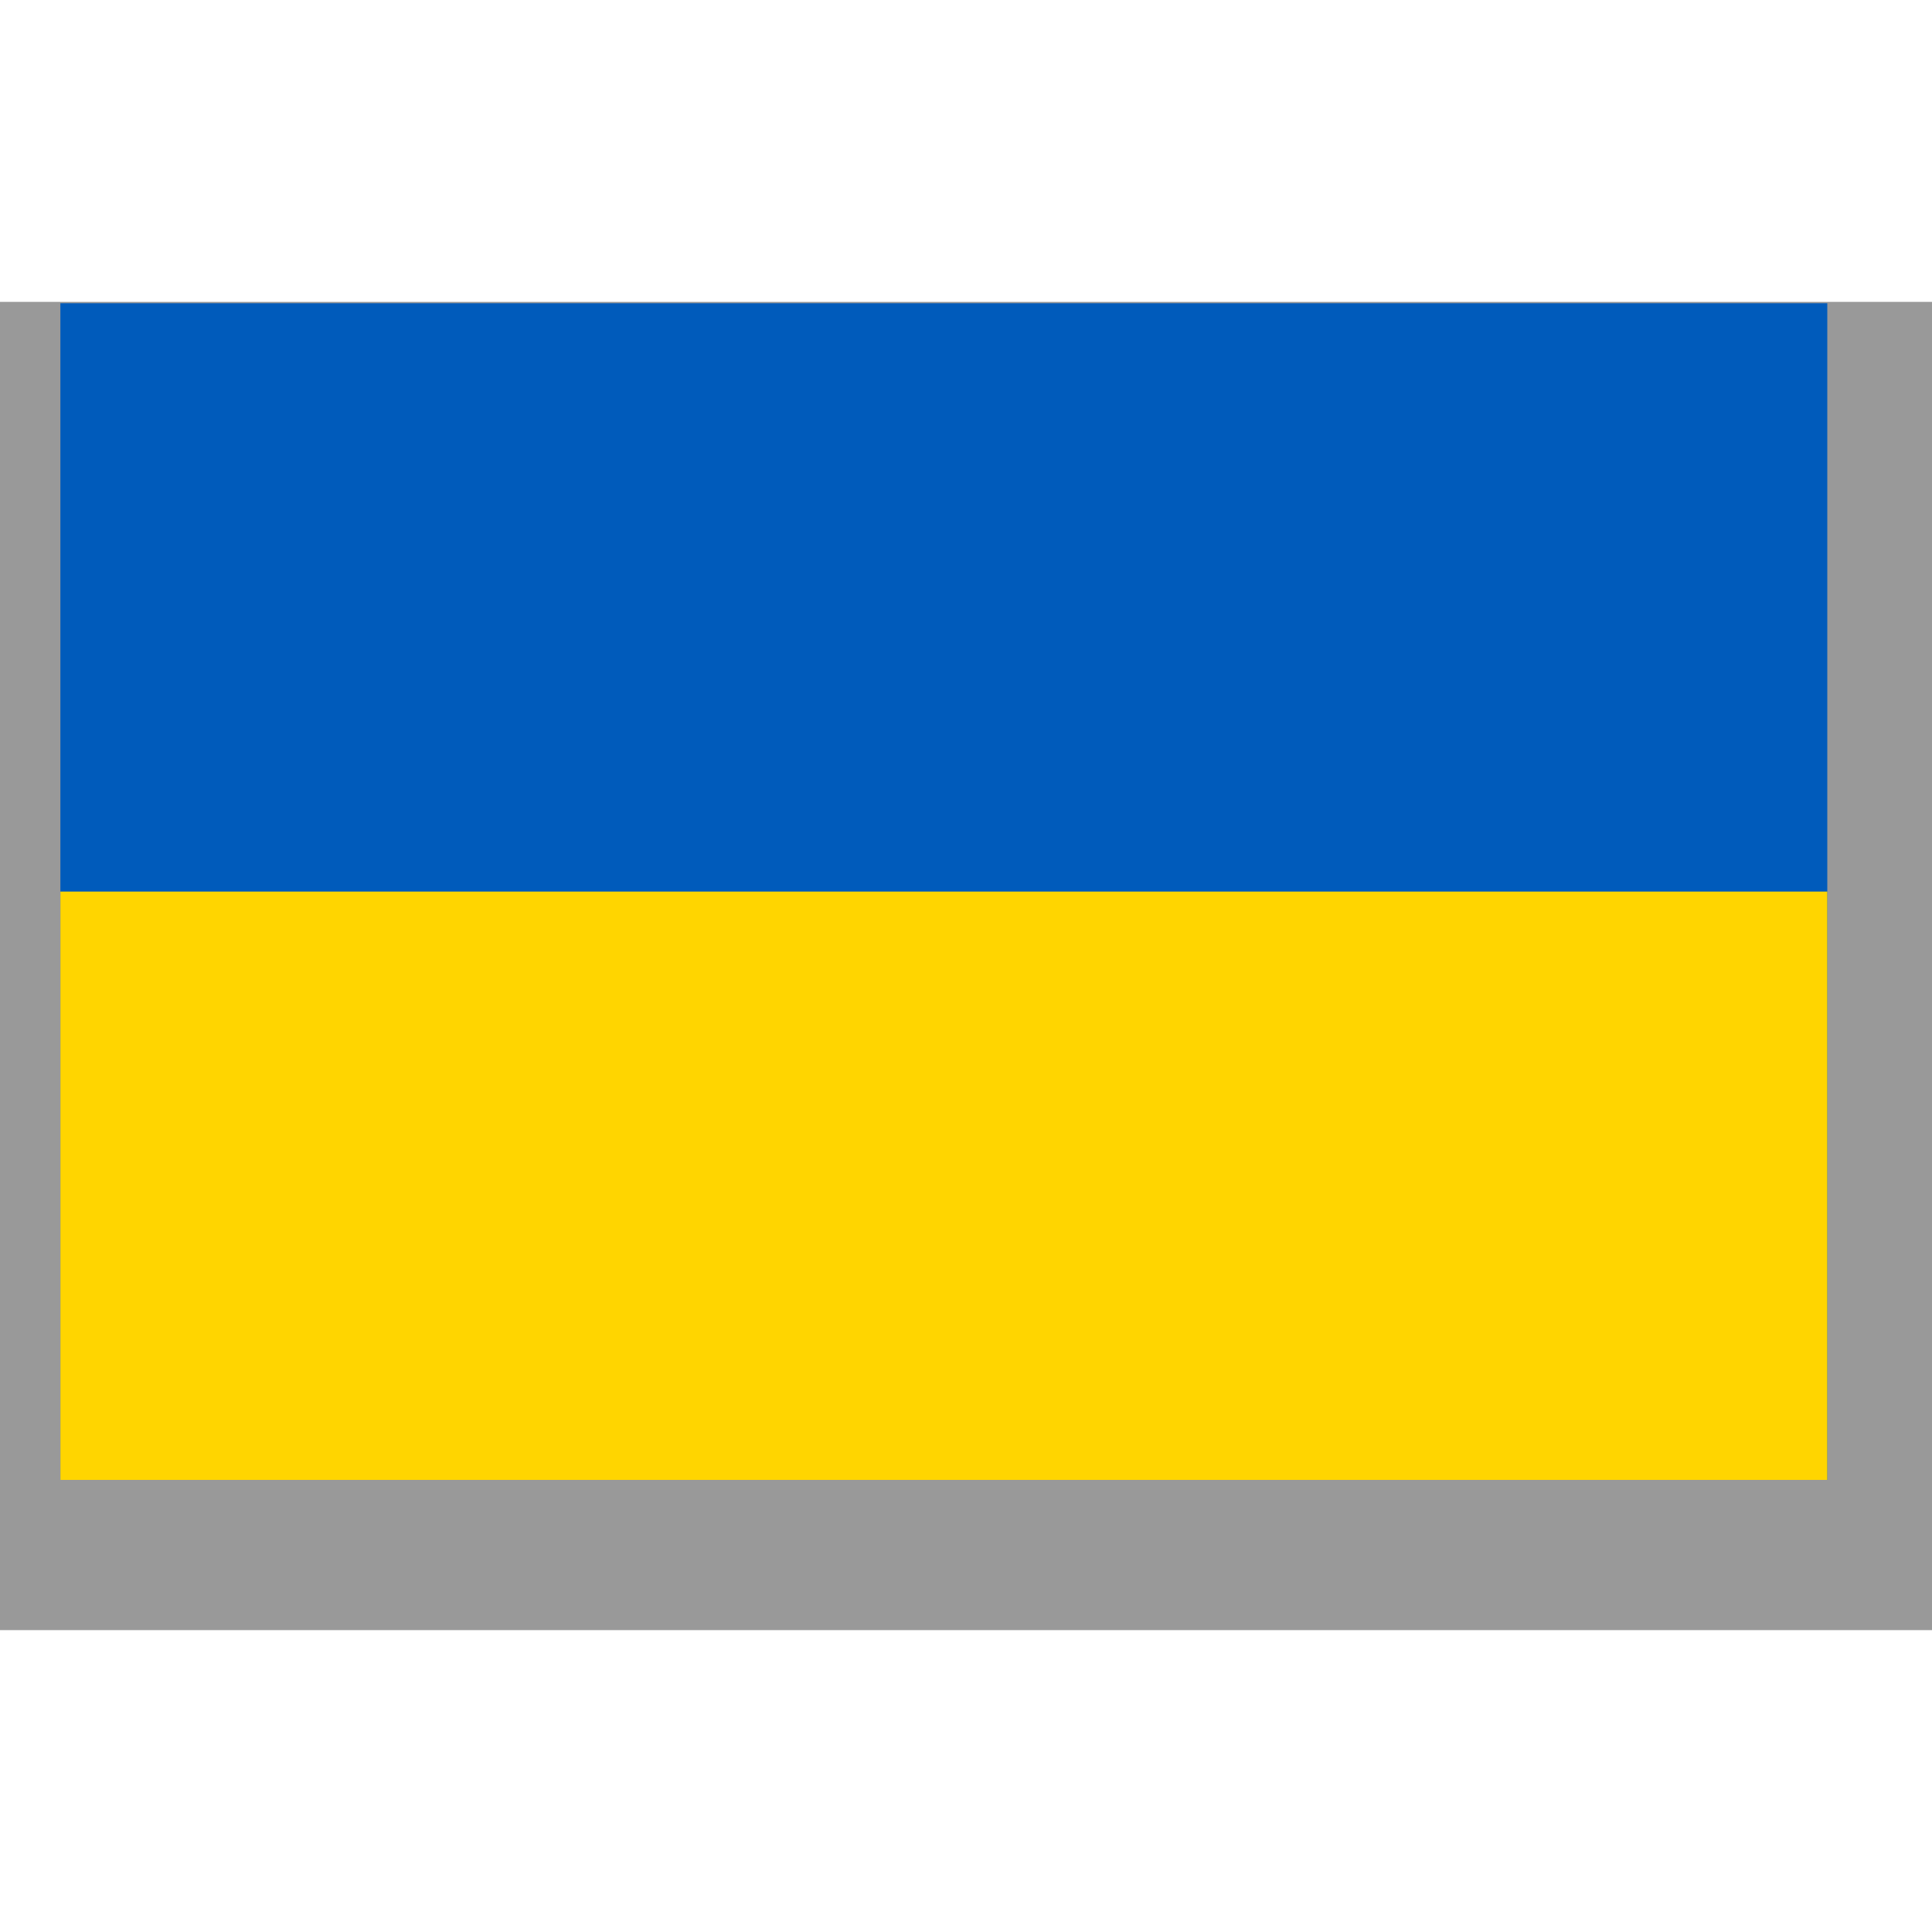 <?xml version="1.0" encoding="UTF-8" standalone="no"?>
<!-- Created with Inkscape (http://www.inkscape.org/) -->

<svg
   xmlns:dc="http://purl.org/dc/elements/1.1/"
   xmlns:cc="http://creativecommons.org/ns#"
   xmlns:rdf="http://www.w3.org/1999/02/22-rdf-syntax-ns#"
   xmlns:svg="http://www.w3.org/2000/svg"
   xmlns="http://www.w3.org/2000/svg"
   xmlns:xlink="http://www.w3.org/1999/xlink"
   xmlns:sodipodi="http://sodipodi.sourceforge.net/DTD/sodipodi-0.dtd"
   xmlns:inkscape="http://www.inkscape.org/namespaces/inkscape"
   width="16"
   height="16"
   viewBox="0 0 16 16"
   id="svg2"
   version="1.1"
   inkscape:version="0.91 r13725"
   sodipodi:docname="uk.svg">
  <defs
     id="defs4">
    <polygon
       transform="scale(0.062,0.062)"
       points="-0.162,0 0,-0.5 0.162,0 "
       id="pt"
       style="fill:#ffffff" />
    <g
       id="star">
      <use
         id="use4944"
         transform="matrix(-0.809,-0.588,0.588,-0.809,0,0)"
         xlink:href="#pt"
         x="0"
         y="0"
         width="100%"
         height="100%" />
      <use
         id="use4946"
         transform="matrix(0.309,-0.951,0.951,0.309,0,0)"
         xlink:href="#pt"
         x="0"
         y="0"
         width="100%"
         height="100%" />
      <use
         id="use4948"
         xlink:href="#pt"
         x="0"
         y="0"
         width="100%"
         height="100%" />
      <use
         id="use4950"
         transform="matrix(0.309,0.951,-0.951,0.309,0,0)"
         xlink:href="#pt"
         x="0"
         y="0"
         width="100%"
         height="100%" />
      <use
         id="use4952"
         transform="matrix(-0.809,0.588,-0.588,-0.809,0,0)"
         xlink:href="#pt"
         x="0"
         y="0"
         width="100%"
         height="100%" />
    </g>
    <g
       id="s5">
      <use
         id="use4955"
         x="-0.252"
         xlink:href="#star"
         y="0"
         width="100%"
         height="100%" />
      <use
         id="use4957"
         x="-0.126"
         xlink:href="#star"
         y="0"
         width="100%"
         height="100%" />
      <use
         id="use4959"
         xlink:href="#star"
         x="0"
         y="0"
         width="100%"
         height="100%" />
      <use
         id="use4961"
         x="0.126"
         xlink:href="#star"
         y="0"
         width="100%"
         height="100%" />
      <use
         id="use4963"
         x="0.252"
         xlink:href="#star"
         y="0"
         width="100%"
         height="100%" />
    </g>
    <g
       id="s6">
      <use
         id="use4966"
         x="-0.063"
         xlink:href="#s5"
         y="0"
         width="100%"
         height="100%" />
      <use
         id="use4968"
         x="0.315"
         xlink:href="#star"
         y="0"
         width="100%"
         height="100%" />
    </g>
    <g
       id="x4">
      <use
         id="use4971"
         xlink:href="#s6"
         x="0"
         y="0"
         width="100%"
         height="100%" />
      <use
         id="use4973"
         y="0.054"
         xlink:href="#s5"
         x="0"
         width="100%"
         height="100%" />
      <use
         id="use4975"
         y="0.108"
         xlink:href="#s6"
         x="0"
         width="100%"
         height="100%" />
      <use
         id="use4977"
         y="0.162"
         xlink:href="#s5"
         x="0"
         width="100%"
         height="100%" />
    </g>
    <g
       id="u">
      <use
         id="use4980"
         y="-0.216"
         xlink:href="#x4"
         x="0"
         width="100%"
         height="100%" />
      <use
         id="use4982"
         xlink:href="#x4"
         x="0"
         y="0"
         width="100%"
         height="100%" />
      <use
         id="use4984"
         y="0.216"
         xlink:href="#s6"
         x="0"
         width="100%"
         height="100%" />
    </g>
    <rect
       height="50"
       width="1300"
       id="stripe"
       x="0"
       y="0"
       style="fill:#b22234" />
    <polygon
       style="fill:#ffffff"
       id="pt-3"
       points="0,-0.5 0.162,0 -0.162,0 "
       transform="scale(0.062,0.062)" />
    <g
       id="star-3">
      <use
         height="100%"
         width="100%"
         y="0"
         x="0"
         xlink:href="#pt-3"
         transform="matrix(-0.809,-0.588,0.588,-0.809,0,0)"
         id="use4944-5" />
      <use
         height="100%"
         width="100%"
         y="0"
         x="0"
         xlink:href="#pt-3"
         transform="matrix(0.309,-0.951,0.951,0.309,0,0)"
         id="use4946-8" />
      <use
         height="100%"
         width="100%"
         y="0"
         x="0"
         xlink:href="#pt-3"
         id="use4948-1" />
      <use
         height="100%"
         width="100%"
         y="0"
         x="0"
         xlink:href="#pt-3"
         transform="matrix(0.309,0.951,-0.951,0.309,0,0)"
         id="use4950-2" />
      <use
         height="100%"
         width="100%"
         y="0"
         x="0"
         xlink:href="#pt-3"
         transform="matrix(-0.809,0.588,-0.588,-0.809,0,0)"
         id="use4952-8" />
    </g>
    <g
       id="s5-2">
      <use
         height="100%"
         width="100%"
         y="0"
         xlink:href="#star-3"
         x="-0.252"
         id="use4955-2" />
      <use
         height="100%"
         width="100%"
         y="0"
         xlink:href="#star-3"
         x="-0.126"
         id="use4957-9" />
      <use
         height="100%"
         width="100%"
         y="0"
         x="0"
         xlink:href="#star-3"
         id="use4959-9" />
      <use
         height="100%"
         width="100%"
         y="0"
         xlink:href="#star-3"
         x="0.126"
         id="use4961-4" />
      <use
         height="100%"
         width="100%"
         y="0"
         xlink:href="#star-3"
         x="0.252"
         id="use4963-9" />
    </g>
    <g
       id="s6-6">
      <use
         height="100%"
         width="100%"
         y="0"
         xlink:href="#s5-2"
         x="-0.063"
         id="use4966-4" />
      <use
         height="100%"
         width="100%"
         y="0"
         xlink:href="#star-3"
         x="0.315"
         id="use4968-1" />
    </g>
    <g
       id="x4-8">
      <use
         height="100%"
         width="100%"
         y="0"
         x="0"
         xlink:href="#s6-6"
         id="use4971-9" />
      <use
         height="100%"
         width="100%"
         x="0"
         xlink:href="#s5-2"
         y="0.054"
         id="use4973-6" />
      <use
         height="100%"
         width="100%"
         x="0"
         xlink:href="#s6-6"
         y="0.108"
         id="use4975-6" />
      <use
         height="100%"
         width="100%"
         x="0"
         xlink:href="#s5-2"
         y="0.162"
         id="use4977-7" />
    </g>
    <g
       id="u-7">
      <use
         height="100%"
         width="100%"
         x="0"
         xlink:href="#x4-8"
         y="-0.216"
         id="use4980-5" />
      <use
         height="100%"
         width="100%"
         y="0"
         x="0"
         xlink:href="#x4-8"
         id="use4982-5" />
      <use
         height="100%"
         width="100%"
         x="0"
         xlink:href="#s6-6"
         y="0.216"
         id="use4984-4" />
    </g>
    <rect
       style="fill:#b22234"
       y="0"
       x="0"
       id="stripe-0"
       width="1300"
       height="50" />
    <polygon
       style="fill:#ffffff"
       id="pt-8"
       points="0.162,0 -0.162,0 0,-0.5 "
       transform="scale(0.062,0.062)" />
    <g
       id="star-1">
      <use
         height="100%"
         width="100%"
         y="0"
         x="0"
         xlink:href="#pt-8"
         transform="matrix(-0.809,-0.588,0.588,-0.809,0,0)"
         id="use4944-1" />
      <use
         height="100%"
         width="100%"
         y="0"
         x="0"
         xlink:href="#pt-8"
         transform="matrix(0.309,-0.951,0.951,0.309,0,0)"
         id="use4946-3" />
      <use
         height="100%"
         width="100%"
         y="0"
         x="0"
         xlink:href="#pt-8"
         id="use4948-4" />
      <use
         height="100%"
         width="100%"
         y="0"
         x="0"
         xlink:href="#pt-8"
         transform="matrix(0.309,0.951,-0.951,0.309,0,0)"
         id="use4950-3" />
      <use
         height="100%"
         width="100%"
         y="0"
         x="0"
         xlink:href="#pt-8"
         transform="matrix(-0.809,0.588,-0.588,-0.809,0,0)"
         id="use4952-1" />
    </g>
    <g
       id="s5-1">
      <use
         height="100%"
         width="100%"
         y="0"
         xlink:href="#star-1"
         x="-0.252"
         id="use4955-7" />
      <use
         height="100%"
         width="100%"
         y="0"
         xlink:href="#star-1"
         x="-0.126"
         id="use4957-5" />
      <use
         height="100%"
         width="100%"
         y="0"
         x="0"
         xlink:href="#star-1"
         id="use4959-6" />
      <use
         height="100%"
         width="100%"
         y="0"
         xlink:href="#star-1"
         x="0.126"
         id="use4961-2" />
      <use
         height="100%"
         width="100%"
         y="0"
         xlink:href="#star-1"
         x="0.252"
         id="use4963-4" />
    </g>
    <g
       id="s6-3">
      <use
         height="100%"
         width="100%"
         y="0"
         xlink:href="#s5-1"
         x="-0.063"
         id="use4966-2" />
      <use
         height="100%"
         width="100%"
         y="0"
         xlink:href="#star-1"
         x="0.315"
         id="use4968-19" />
    </g>
    <g
       id="x4-2">
      <use
         height="100%"
         width="100%"
         y="0"
         x="0"
         xlink:href="#s6-3"
         id="use4971-5" />
      <use
         height="100%"
         width="100%"
         x="0"
         xlink:href="#s5-1"
         y="0.054"
         id="use4973-2" />
      <use
         height="100%"
         width="100%"
         x="0"
         xlink:href="#s6-3"
         y="0.108"
         id="use4975-0" />
      <use
         height="100%"
         width="100%"
         x="0"
         xlink:href="#s5-1"
         y="0.162"
         id="use4977-77" />
    </g>
    <g
       id="u-6">
      <use
         height="100%"
         width="100%"
         x="0"
         xlink:href="#x4-2"
         y="-0.216"
         id="use4980-3" />
      <use
         height="100%"
         width="100%"
         y="0"
         x="0"
         xlink:href="#x4-2"
         id="use4982-7" />
      <use
         height="100%"
         width="100%"
         x="0"
         xlink:href="#s6-3"
         y="0.216"
         id="use4984-5" />
    </g>
    <rect
       style="fill:#b22234"
       y="0"
       x="0"
       id="stripe-6"
       width="1300"
       height="50" />
    <linearGradient
       inkscape:collect="always"
       id="linearGradient3824">
      <stop
         style="stop-color:#ffffff;stop-opacity:1;"
         offset="0"
         id="stop3826" />
      <stop
         style="stop-color:#ffffff;stop-opacity:0;"
         offset="1"
         id="stop3828" />
    </linearGradient>
    <radialGradient
       inkscape:collect="always"
       xlink:href="#linearGradient3824"
       id="radialGradient3830"
       cx="588.349"
       cy="90.41"
       fx="588.349"
       fy="90.41"
       r="604.216"
       gradientTransform="matrix(1,0.008,-0.006,0.826,0.875,181.602)"
       gradientUnits="userSpaceOnUse" />
    <polygon
       style="fill:#ffffff"
       id="pt-2"
       points="0,-0.5 0.162,0 -0.162,0 "
       transform="scale(0.062,0.062)" />
    <g
       id="star-39">
      <use
         height="100%"
         width="100%"
         y="0"
         x="0"
         xlink:href="#pt-2"
         transform="matrix(-0.809,-0.588,0.588,-0.809,0,0)"
         id="use4944-7" />
      <use
         height="100%"
         width="100%"
         y="0"
         x="0"
         xlink:href="#pt-2"
         transform="matrix(0.309,-0.951,0.951,0.309,0,0)"
         id="use4946-6" />
      <use
         height="100%"
         width="100%"
         y="0"
         x="0"
         xlink:href="#pt-2"
         id="use4948-13" />
      <use
         height="100%"
         width="100%"
         y="0"
         x="0"
         xlink:href="#pt-2"
         transform="matrix(0.309,0.951,-0.951,0.309,0,0)"
         id="use4950-4" />
      <use
         height="100%"
         width="100%"
         y="0"
         x="0"
         xlink:href="#pt-2"
         transform="matrix(-0.809,0.588,-0.588,-0.809,0,0)"
         id="use4952-4" />
    </g>
    <g
       id="s5-7">
      <use
         height="100%"
         width="100%"
         y="0"
         xlink:href="#star-39"
         x="-0.252"
         id="use4955-5" />
      <use
         height="100%"
         width="100%"
         y="0"
         xlink:href="#star-39"
         x="-0.126"
         id="use4957-3" />
      <use
         height="100%"
         width="100%"
         y="0"
         x="0"
         xlink:href="#star-39"
         id="use4959-5" />
      <use
         height="100%"
         width="100%"
         y="0"
         xlink:href="#star-39"
         x="0.126"
         id="use4961-6" />
      <use
         height="100%"
         width="100%"
         y="0"
         xlink:href="#star-39"
         x="0.252"
         id="use4963-0" />
    </g>
    <g
       id="s6-8">
      <use
         height="100%"
         width="100%"
         y="0"
         xlink:href="#s5-7"
         x="-0.063"
         id="use4966-42" />
      <use
         height="100%"
         width="100%"
         y="0"
         xlink:href="#star-39"
         x="0.315"
         id="use4968-3" />
    </g>
    <g
       id="x4-6">
      <use
         height="100%"
         width="100%"
         y="0"
         x="0"
         xlink:href="#s6-8"
         id="use4971-8" />
      <use
         height="100%"
         width="100%"
         x="0"
         xlink:href="#s5-7"
         y="0.054"
         id="use4973-8" />
      <use
         height="100%"
         width="100%"
         x="0"
         xlink:href="#s6-8"
         y="0.108"
         id="use4975-3" />
      <use
         height="100%"
         width="100%"
         x="0"
         xlink:href="#s5-7"
         y="0.162"
         id="use4977-5" />
    </g>
    <g
       id="u-8">
      <use
         height="100%"
         width="100%"
         x="0"
         xlink:href="#x4-6"
         y="-0.216"
         id="use4980-4" />
      <use
         height="100%"
         width="100%"
         y="0"
         x="0"
         xlink:href="#x4-6"
         id="use4982-9" />
      <use
         height="100%"
         width="100%"
         x="0"
         xlink:href="#s6-8"
         y="0.216"
         id="use4984-3" />
    </g>
    <rect
       style="fill:#b22234"
       y="0"
       x="0"
       id="stripe-3"
       width="1300"
       height="50" />
    <polygon
       style="fill:#ffffff"
       id="pt-0"
       points="0.162,0 -0.162,0 0,-0.5 "
       transform="scale(0.062,0.062)" />
    <g
       id="star-7">
      <use
         height="100%"
         width="100%"
         y="0"
         x="0"
         xlink:href="#pt-0"
         transform="matrix(-0.809,-0.588,0.588,-0.809,0,0)"
         id="use4944-0" />
      <use
         height="100%"
         width="100%"
         y="0"
         x="0"
         xlink:href="#pt-0"
         transform="matrix(0.309,-0.951,0.951,0.309,0,0)"
         id="use4946-69" />
      <use
         height="100%"
         width="100%"
         y="0"
         x="0"
         xlink:href="#pt-0"
         id="use4948-3" />
      <use
         height="100%"
         width="100%"
         y="0"
         x="0"
         xlink:href="#pt-0"
         transform="matrix(0.309,0.951,-0.951,0.309,0,0)"
         id="use4950-39" />
      <use
         height="100%"
         width="100%"
         y="0"
         x="0"
         xlink:href="#pt-0"
         transform="matrix(-0.809,0.588,-0.588,-0.809,0,0)"
         id="use4952-2" />
    </g>
    <g
       id="s5-29">
      <use
         height="100%"
         width="100%"
         y="0"
         xlink:href="#star-7"
         x="-0.252"
         id="use4955-8" />
      <use
         height="100%"
         width="100%"
         y="0"
         xlink:href="#star-7"
         x="-0.126"
         id="use4957-7" />
      <use
         height="100%"
         width="100%"
         y="0"
         x="0"
         xlink:href="#star-7"
         id="use4959-8" />
      <use
         height="100%"
         width="100%"
         y="0"
         xlink:href="#star-7"
         x="0.126"
         id="use4961-9" />
      <use
         height="100%"
         width="100%"
         y="0"
         xlink:href="#star-7"
         x="0.252"
         id="use4963-04" />
    </g>
    <g
       id="s6-5">
      <use
         height="100%"
         width="100%"
         y="0"
         xlink:href="#s5-29"
         x="-0.063"
         id="use4966-7" />
      <use
         height="100%"
         width="100%"
         y="0"
         xlink:href="#star-7"
         x="0.315"
         id="use4968-0" />
    </g>
    <g
       id="x4-89">
      <use
         height="100%"
         width="100%"
         y="0"
         x="0"
         xlink:href="#s6-5"
         id="use4971-7" />
      <use
         height="100%"
         width="100%"
         x="0"
         xlink:href="#s5-29"
         y="0.054"
         id="use4973-1" />
      <use
         height="100%"
         width="100%"
         x="0"
         xlink:href="#s6-5"
         y="0.108"
         id="use4975-8" />
      <use
         height="100%"
         width="100%"
         x="0"
         xlink:href="#s5-29"
         y="0.162"
         id="use4977-9" />
    </g>
    <g
       id="u-81">
      <use
         height="100%"
         width="100%"
         x="0"
         xlink:href="#x4-89"
         y="-0.216"
         id="use4980-7" />
      <use
         height="100%"
         width="100%"
         y="0"
         x="0"
         xlink:href="#x4-89"
         id="use4982-8" />
      <use
         height="100%"
         width="100%"
         x="0"
         xlink:href="#s6-5"
         y="0.216"
         id="use4984-2" />
    </g>
    <rect
       style="fill:#b22234"
       y="0"
       x="0"
       id="stripe-2"
       width="1300"
       height="50" />
    <polygon
       style="fill:#ffffff"
       id="pt-08"
       points="0.162,0 -0.162,0 0,-0.5 "
       transform="scale(0.062,0.062)" />
    <g
       id="star-76">
      <use
         height="100%"
         width="100%"
         y="0"
         x="0"
         xlink:href="#pt-08"
         transform="matrix(-0.809,-0.588,0.588,-0.809,0,0)"
         id="use4944-02" />
      <use
         height="100%"
         width="100%"
         y="0"
         x="0"
         xlink:href="#pt-08"
         transform="matrix(0.309,-0.951,0.951,0.309,0,0)"
         id="use4946-0" />
      <use
         height="100%"
         width="100%"
         y="0"
         x="0"
         xlink:href="#pt-08"
         id="use4948-7" />
      <use
         height="100%"
         width="100%"
         y="0"
         x="0"
         xlink:href="#pt-08"
         transform="matrix(0.309,0.951,-0.951,0.309,0,0)"
         id="use4950-1" />
      <use
         height="100%"
         width="100%"
         y="0"
         x="0"
         xlink:href="#pt-08"
         transform="matrix(-0.809,0.588,-0.588,-0.809,0,0)"
         id="use4952-47" />
    </g>
    <g
       id="s5-4">
      <use
         height="100%"
         width="100%"
         y="0"
         xlink:href="#star-76"
         x="-0.252"
         id="use4955-9" />
      <use
         height="100%"
         width="100%"
         y="0"
         xlink:href="#star-76"
         x="-0.126"
         id="use4957-6" />
      <use
         height="100%"
         width="100%"
         y="0"
         x="0"
         xlink:href="#star-76"
         id="use4959-4" />
      <use
         height="100%"
         width="100%"
         y="0"
         xlink:href="#star-76"
         x="0.126"
         id="use4961-69" />
      <use
         height="100%"
         width="100%"
         y="0"
         xlink:href="#star-76"
         x="0.252"
         id="use4963-45" />
    </g>
    <g
       id="s6-1">
      <use
         height="100%"
         width="100%"
         y="0"
         xlink:href="#s5-4"
         x="-0.063"
         id="use4966-44" />
      <use
         height="100%"
         width="100%"
         y="0"
         xlink:href="#star-76"
         x="0.315"
         id="use4968-6" />
    </g>
    <g
       id="x4-0">
      <use
         height="100%"
         width="100%"
         y="0"
         x="0"
         xlink:href="#s6-1"
         id="use4971-95" />
      <use
         height="100%"
         width="100%"
         x="0"
         xlink:href="#s5-4"
         y="0.054"
         id="use4973-17" />
      <use
         height="100%"
         width="100%"
         x="0"
         xlink:href="#s6-1"
         y="0.108"
         id="use4975-68" />
      <use
         height="100%"
         width="100%"
         x="0"
         xlink:href="#s5-4"
         y="0.162"
         id="use4977-0" />
    </g>
    <g
       id="u-0">
      <use
         height="100%"
         width="100%"
         x="0"
         xlink:href="#x4-0"
         y="-0.216"
         id="use4980-0" />
      <use
         height="100%"
         width="100%"
         y="0"
         x="0"
         xlink:href="#x4-0"
         id="use4982-2" />
      <use
         height="100%"
         width="100%"
         x="0"
         xlink:href="#s6-1"
         y="0.216"
         id="use4984-33" />
    </g>
    <rect
       style="fill:#b22234"
       y="0"
       x="0"
       id="stripe-64"
       width="1300"
       height="50" />
    <polygon
       style="fill:#ffffff"
       id="pt-6"
       points="0.162,0 -0.162,0 0,-0.5 "
       transform="scale(0.062,0.062)" />
    <g
       id="star-71">
      <use
         height="100%"
         width="100%"
         y="0"
         x="0"
         xlink:href="#pt-6"
         transform="matrix(-0.809,-0.588,0.588,-0.809,0,0)"
         id="use4944-6" />
      <use
         height="100%"
         width="100%"
         y="0"
         x="0"
         xlink:href="#pt-6"
         transform="matrix(0.309,-0.951,0.951,0.309,0,0)"
         id="use4946-04" />
      <use
         height="100%"
         width="100%"
         y="0"
         x="0"
         xlink:href="#pt-6"
         id="use4948-9" />
      <use
         height="100%"
         width="100%"
         y="0"
         x="0"
         xlink:href="#pt-6"
         transform="matrix(0.309,0.951,-0.951,0.309,0,0)"
         id="use4950-29" />
      <use
         height="100%"
         width="100%"
         y="0"
         x="0"
         xlink:href="#pt-6"
         transform="matrix(-0.809,0.588,-0.588,-0.809,0,0)"
         id="use4952-5" />
    </g>
    <g
       id="s5-5">
      <use
         height="100%"
         width="100%"
         y="0"
         xlink:href="#star-71"
         x="-0.252"
         id="use4955-72" />
      <use
         height="100%"
         width="100%"
         y="0"
         xlink:href="#star-71"
         x="-0.126"
         id="use4957-1" />
      <use
         height="100%"
         width="100%"
         y="0"
         x="0"
         xlink:href="#star-71"
         id="use4959-3" />
      <use
         height="100%"
         width="100%"
         y="0"
         xlink:href="#star-71"
         x="0.126"
         id="use4961-5" />
      <use
         height="100%"
         width="100%"
         y="0"
         xlink:href="#star-71"
         x="0.252"
         id="use4963-05" />
    </g>
    <g
       id="s6-35">
      <use
         height="100%"
         width="100%"
         y="0"
         xlink:href="#s5-5"
         x="-0.063"
         id="use4966-9" />
      <use
         height="100%"
         width="100%"
         y="0"
         xlink:href="#star-71"
         x="0.315"
         id="use4968-13" />
    </g>
    <g
       id="x4-7">
      <use
         height="100%"
         width="100%"
         y="0"
         x="0"
         xlink:href="#s6-35"
         id="use4971-3" />
      <use
         height="100%"
         width="100%"
         x="0"
         xlink:href="#s5-5"
         y="0.054"
         id="use4973-69" />
      <use
         height="100%"
         width="100%"
         x="0"
         xlink:href="#s6-35"
         y="0.108"
         id="use4975-87" />
      <use
         height="100%"
         width="100%"
         x="0"
         xlink:href="#s5-5"
         y="0.162"
         id="use4977-94" />
    </g>
    <g
       id="u-87">
      <use
         height="100%"
         width="100%"
         x="0"
         xlink:href="#x4-7"
         y="-0.216"
         id="use4980-31" />
      <use
         height="100%"
         width="100%"
         y="0"
         x="0"
         xlink:href="#x4-7"
         id="use4982-95" />
      <use
         height="100%"
         width="100%"
         x="0"
         xlink:href="#s6-35"
         y="0.216"
         id="use4984-42" />
    </g>
    <rect
       style="fill:#b22234"
       y="0"
       x="0"
       id="stripe-8"
       width="1300"
       height="50" />
    <polygon
       style="fill:#ffffff"
       id="pt-37"
       points="0.162,0 -0.162,0 0,-0.5 "
       transform="scale(0.062,0.062)" />
    <g
       id="star-17">
      <use
         height="100%"
         width="100%"
         y="0"
         x="0"
         xlink:href="#pt-37"
         transform="matrix(-0.809,-0.588,0.588,-0.809,0,0)"
         id="use4944-8" />
      <use
         height="100%"
         width="100%"
         y="0"
         x="0"
         xlink:href="#pt-37"
         transform="matrix(0.309,-0.951,0.951,0.309,0,0)"
         id="use4946-2" />
      <use
         height="100%"
         width="100%"
         y="0"
         x="0"
         xlink:href="#pt-37"
         id="use4948-34" />
      <use
         height="100%"
         width="100%"
         y="0"
         x="0"
         xlink:href="#pt-37"
         transform="matrix(0.309,0.951,-0.951,0.309,0,0)"
         id="use4950-7" />
      <use
         height="100%"
         width="100%"
         y="0"
         x="0"
         xlink:href="#pt-37"
         transform="matrix(-0.809,0.588,-0.588,-0.809,0,0)"
         id="use4952-6" />
    </g>
    <g
       id="s5-21">
      <use
         height="100%"
         width="100%"
         y="0"
         xlink:href="#star-17"
         x="-0.252"
         id="use4955-1" />
      <use
         height="100%"
         width="100%"
         y="0"
         xlink:href="#star-17"
         x="-0.126"
         id="use4957-92" />
      <use
         height="100%"
         width="100%"
         y="0"
         x="0"
         xlink:href="#star-17"
         id="use4959-50" />
      <use
         height="100%"
         width="100%"
         y="0"
         xlink:href="#star-17"
         x="0.126"
         id="use4961-0" />
      <use
         height="100%"
         width="100%"
         y="0"
         xlink:href="#star-17"
         x="0.252"
         id="use4963-07" />
    </g>
    <g
       id="s6-69">
      <use
         height="100%"
         width="100%"
         y="0"
         xlink:href="#s5-21"
         x="-0.063"
         id="use4966-99" />
      <use
         height="100%"
         width="100%"
         y="0"
         xlink:href="#star-17"
         x="0.315"
         id="use4968-37" />
    </g>
    <g
       id="x4-5">
      <use
         height="100%"
         width="100%"
         y="0"
         x="0"
         xlink:href="#s6-69"
         id="use4971-70" />
      <use
         height="100%"
         width="100%"
         x="0"
         xlink:href="#s5-21"
         y="0.054"
         id="use4973-0" />
      <use
         height="100%"
         width="100%"
         x="0"
         xlink:href="#s6-69"
         y="0.108"
         id="use4975-33" />
      <use
         height="100%"
         width="100%"
         x="0"
         xlink:href="#s5-21"
         y="0.162"
         id="use4977-1" />
    </g>
    <g
       id="u-4">
      <use
         height="100%"
         width="100%"
         x="0"
         xlink:href="#x4-5"
         y="-0.216"
         id="use4980-70" />
      <use
         height="100%"
         width="100%"
         y="0"
         x="0"
         xlink:href="#x4-5"
         id="use4982-88" />
      <use
         height="100%"
         width="100%"
         x="0"
         xlink:href="#s6-69"
         y="0.216"
         id="use4984-22" />
    </g>
    <rect
       style="fill:#b22234"
       y="0"
       x="0"
       id="stripe-9"
       width="1300"
       height="50" />
    <polygon
       style="fill:#ffffff"
       id="pt-35"
       points="0.162,0 -0.162,0 0,-0.5 "
       transform="scale(0.062,0.062)" />
    <g
       id="star-2">
      <use
         height="100%"
         width="100%"
         y="0"
         x="0"
         xlink:href="#pt-35"
         transform="matrix(-0.809,-0.588,0.588,-0.809,0,0)"
         id="use4944-80" />
      <use
         height="100%"
         width="100%"
         y="0"
         x="0"
         xlink:href="#pt-35"
         transform="matrix(0.309,-0.951,0.951,0.309,0,0)"
         id="use4946-9" />
      <use
         height="100%"
         width="100%"
         y="0"
         x="0"
         xlink:href="#pt-35"
         id="use4948-8" />
      <use
         height="100%"
         width="100%"
         y="0"
         x="0"
         xlink:href="#pt-35"
         transform="matrix(0.309,0.951,-0.951,0.309,0,0)"
         id="use4950-9" />
      <use
         height="100%"
         width="100%"
         y="0"
         x="0"
         xlink:href="#pt-35"
         transform="matrix(-0.809,0.588,-0.588,-0.809,0,0)"
         id="use4952-7" />
    </g>
    <g
       id="s5-79">
      <use
         height="100%"
         width="100%"
         y="0"
         xlink:href="#star-2"
         x="-0.252"
         id="use4955-90" />
      <use
         height="100%"
         width="100%"
         y="0"
         xlink:href="#star-2"
         x="-0.126"
         id="use4957-99" />
      <use
         height="100%"
         width="100%"
         y="0"
         x="0"
         xlink:href="#star-2"
         id="use4959-67" />
      <use
         height="100%"
         width="100%"
         y="0"
         xlink:href="#star-2"
         x="0.126"
         id="use4961-1" />
      <use
         height="100%"
         width="100%"
         y="0"
         xlink:href="#star-2"
         x="0.252"
         id="use4963-42" />
    </g>
    <g
       id="s6-10">
      <use
         height="100%"
         width="100%"
         y="0"
         xlink:href="#s5-79"
         x="-0.063"
         id="use4966-3" />
      <use
         height="100%"
         width="100%"
         y="0"
         xlink:href="#star-2"
         x="0.315"
         id="use4968-378" />
    </g>
    <g
       id="x4-73">
      <use
         height="100%"
         width="100%"
         y="0"
         x="0"
         xlink:href="#s6-10"
         id="use4971-99" />
      <use
         height="100%"
         width="100%"
         x="0"
         xlink:href="#s5-79"
         y="0.054"
         id="use4973-13" />
      <use
         height="100%"
         width="100%"
         x="0"
         xlink:href="#s6-10"
         y="0.108"
         id="use4975-34" />
      <use
         height="100%"
         width="100%"
         x="0"
         xlink:href="#s5-79"
         y="0.162"
         id="use4977-08" />
    </g>
    <g
       id="u-2">
      <use
         height="100%"
         width="100%"
         x="0"
         xlink:href="#x4-73"
         y="-0.216"
         id="use4980-57" />
      <use
         height="100%"
         width="100%"
         y="0"
         x="0"
         xlink:href="#x4-73"
         id="use4982-0" />
      <use
         height="100%"
         width="100%"
         x="0"
         xlink:href="#s6-10"
         y="0.216"
         id="use4984-21" />
    </g>
    <rect
       style="fill:#b22234"
       y="0"
       x="0"
       id="stripe-4"
       width="1300"
       height="50" />
    <polygon
       style="fill:#ffffff"
       id="pt-4"
       points="0.162,0 -0.162,0 0,-0.5 "
       transform="scale(0.062,0.062)" />
    <g
       id="star-9">
      <use
         height="100%"
         width="100%"
         y="0"
         x="0"
         xlink:href="#pt-4"
         transform="matrix(-0.809,-0.588,0.588,-0.809,0,0)"
         id="use4944-84" />
      <use
         height="100%"
         width="100%"
         y="0"
         x="0"
         xlink:href="#pt-4"
         transform="matrix(0.309,-0.951,0.951,0.309,0,0)"
         id="use4946-38" />
      <use
         height="100%"
         width="100%"
         y="0"
         x="0"
         xlink:href="#pt-4"
         id="use4948-97" />
      <use
         height="100%"
         width="100%"
         y="0"
         x="0"
         xlink:href="#pt-4"
         transform="matrix(0.309,0.951,-0.951,0.309,0,0)"
         id="use4950-42" />
      <use
         height="100%"
         width="100%"
         y="0"
         x="0"
         xlink:href="#pt-4"
         transform="matrix(-0.809,0.588,-0.588,-0.809,0,0)"
         id="use4952-28" />
    </g>
    <g
       id="s5-71">
      <use
         height="100%"
         width="100%"
         y="0"
         xlink:href="#star-9"
         x="-0.252"
         id="use4955-0" />
      <use
         height="100%"
         width="100%"
         y="0"
         xlink:href="#star-9"
         x="-0.126"
         id="use4957-68" />
      <use
         height="100%"
         width="100%"
         y="0"
         x="0"
         xlink:href="#star-9"
         id="use4959-30" />
      <use
         height="100%"
         width="100%"
         y="0"
         xlink:href="#star-9"
         x="0.126"
         id="use4961-3" />
      <use
         height="100%"
         width="100%"
         y="0"
         xlink:href="#star-9"
         x="0.252"
         id="use4963-96" />
    </g>
    <g
       id="s6-60">
      <use
         height="100%"
         width="100%"
         y="0"
         xlink:href="#s5-71"
         x="-0.063"
         id="use4966-429" />
      <use
         height="100%"
         width="100%"
         y="0"
         xlink:href="#star-9"
         x="0.315"
         id="use4968-30" />
    </g>
    <g
       id="x4-9">
      <use
         height="100%"
         width="100%"
         y="0"
         x="0"
         xlink:href="#s6-60"
         id="use4971-4" />
      <use
         height="100%"
         width="100%"
         x="0"
         xlink:href="#s5-71"
         y="0.054"
         id="use4973-02" />
      <use
         height="100%"
         width="100%"
         x="0"
         xlink:href="#s6-60"
         y="0.108"
         id="use4975-5" />
      <use
         height="100%"
         width="100%"
         x="0"
         xlink:href="#s5-71"
         y="0.162"
         id="use4977-772" />
    </g>
    <g
       id="u-62">
      <use
         height="100%"
         width="100%"
         x="0"
         xlink:href="#x4-9"
         y="-0.216"
         id="use4980-74" />
      <use
         height="100%"
         width="100%"
         y="0"
         x="0"
         xlink:href="#x4-9"
         id="use4982-75" />
      <use
         height="100%"
         width="100%"
         x="0"
         xlink:href="#s6-60"
         y="0.216"
         id="use4984-47" />
    </g>
    <rect
       style="fill:#b22234"
       y="0"
       x="0"
       id="stripe-7"
       width="1300"
       height="50" />
    <polygon
       style="fill:#ffffff"
       id="pt-5"
       points="0.162,0 -0.162,0 0,-0.5 "
       transform="scale(0.062,0.062)" />
    <g
       id="star-96">
      <use
         height="100%"
         width="100%"
         y="0"
         x="0"
         xlink:href="#pt-5"
         transform="matrix(-0.809,-0.588,0.588,-0.809,0,0)"
         id="use4944-15" />
      <use
         height="100%"
         width="100%"
         y="0"
         x="0"
         xlink:href="#pt-5"
         transform="matrix(0.309,-0.951,0.951,0.309,0,0)"
         id="use4946-39" />
      <use
         height="100%"
         width="100%"
         y="0"
         x="0"
         xlink:href="#pt-5"
         id="use4948-2" />
      <use
         height="100%"
         width="100%"
         y="0"
         x="0"
         xlink:href="#pt-5"
         transform="matrix(0.309,0.951,-0.951,0.309,0,0)"
         id="use4950-0" />
      <use
         height="100%"
         width="100%"
         y="0"
         x="0"
         xlink:href="#pt-5"
         transform="matrix(-0.809,0.588,-0.588,-0.809,0,0)"
         id="use4952-0" />
    </g>
    <g
       id="s5-9">
      <use
         height="100%"
         width="100%"
         y="0"
         xlink:href="#star-96"
         x="-0.252"
         id="use4955-91" />
      <use
         height="100%"
         width="100%"
         y="0"
         xlink:href="#star-96"
         x="-0.126"
         id="use4957-19" />
      <use
         height="100%"
         width="100%"
         y="0"
         x="0"
         xlink:href="#star-96"
         id="use4959-507" />
      <use
         height="100%"
         width="100%"
         y="0"
         xlink:href="#star-96"
         x="0.126"
         id="use4961-7" />
      <use
         height="100%"
         width="100%"
         y="0"
         xlink:href="#star-96"
         x="0.252"
         id="use4963-5" />
    </g>
    <g
       id="s6-696">
      <use
         height="100%"
         width="100%"
         y="0"
         xlink:href="#s5-9"
         x="-0.063"
         id="use4966-77" />
      <use
         height="100%"
         width="100%"
         y="0"
         xlink:href="#star-96"
         x="0.315"
         id="use4968-7" />
    </g>
    <g
       id="x4-55">
      <use
         height="100%"
         width="100%"
         y="0"
         x="0"
         xlink:href="#s6-696"
         id="use4971-0" />
      <use
         height="100%"
         width="100%"
         x="0"
         xlink:href="#s5-9"
         y="0.054"
         id="use4973-9" />
      <use
         height="100%"
         width="100%"
         x="0"
         xlink:href="#s6-696"
         y="0.108"
         id="use4975-39" />
      <use
         height="100%"
         width="100%"
         x="0"
         xlink:href="#s5-9"
         y="0.162"
         id="use4977-8" />
    </g>
    <g
       id="u-20">
      <use
         height="100%"
         width="100%"
         x="0"
         xlink:href="#x4-55"
         y="-0.216"
         id="use4980-6" />
      <use
         height="100%"
         width="100%"
         y="0"
         x="0"
         xlink:href="#x4-55"
         id="use4982-93" />
      <use
         height="100%"
         width="100%"
         x="0"
         xlink:href="#s6-696"
         y="0.216"
         id="use4984-6" />
    </g>
    <rect
       style="fill:#b22234"
       y="0"
       x="0"
       id="stripe-5"
       width="1300"
       height="50" />
    <polygon
       style="fill:#ffffff"
       id="pt-00"
       points="0.162,0 -0.162,0 0,-0.5 "
       transform="scale(0.062,0.062)" />
    <g
       id="star-6">
      <use
         height="100%"
         width="100%"
         y="0"
         x="0"
         xlink:href="#pt-00"
         transform="matrix(-0.809,-0.588,0.588,-0.809,0,0)"
         id="use4944-3" />
      <use
         height="100%"
         width="100%"
         y="0"
         x="0"
         xlink:href="#pt-00"
         transform="matrix(0.309,-0.951,0.951,0.309,0,0)"
         id="use4946-07" />
      <use
         height="100%"
         width="100%"
         y="0"
         x="0"
         xlink:href="#pt-00"
         id="use4948-80" />
      <use
         height="100%"
         width="100%"
         y="0"
         x="0"
         xlink:href="#pt-00"
         transform="matrix(0.309,0.951,-0.951,0.309,0,0)"
         id="use4950-6" />
      <use
         height="100%"
         width="100%"
         y="0"
         x="0"
         xlink:href="#pt-00"
         transform="matrix(-0.809,0.588,-0.588,-0.809,0,0)"
         id="use4952-56" />
    </g>
    <g
       id="s5-6">
      <use
         height="100%"
         width="100%"
         y="0"
         xlink:href="#star-6"
         x="-0.252"
         id="use4955-24" />
      <use
         height="100%"
         width="100%"
         y="0"
         xlink:href="#star-6"
         x="-0.126"
         id="use4957-73" />
      <use
         height="100%"
         width="100%"
         y="0"
         x="0"
         xlink:href="#star-6"
         id="use4959-96" />
      <use
         height="100%"
         width="100%"
         y="0"
         xlink:href="#star-6"
         x="0.126"
         id="use4961-16" />
      <use
         height="100%"
         width="100%"
         y="0"
         xlink:href="#star-6"
         x="0.252"
         id="use4963-6" />
    </g>
    <g
       id="s6-86">
      <use
         height="100%"
         width="100%"
         y="0"
         xlink:href="#s5-6"
         x="-0.063"
         id="use4966-0" />
      <use
         height="100%"
         width="100%"
         y="0"
         xlink:href="#star-6"
         x="0.315"
         id="use4968-9" />
    </g>
    <g
       id="x4-4">
      <use
         height="100%"
         width="100%"
         y="0"
         x="0"
         xlink:href="#s6-86"
         id="use4971-87" />
      <use
         height="100%"
         width="100%"
         x="0"
         xlink:href="#s5-6"
         y="0.054"
         id="use4973-67" />
      <use
         height="100%"
         width="100%"
         x="0"
         xlink:href="#s6-86"
         y="0.108"
         id="use4975-08" />
      <use
         height="100%"
         width="100%"
         x="0"
         xlink:href="#s5-6"
         y="0.162"
         id="use4977-73" />
    </g>
    <g
       id="u-23">
      <use
         height="100%"
         width="100%"
         x="0"
         xlink:href="#x4-4"
         y="-0.216"
         id="use4980-9" />
      <use
         height="100%"
         width="100%"
         y="0"
         x="0"
         xlink:href="#x4-4"
         id="use4982-21" />
      <use
         height="100%"
         width="100%"
         x="0"
         xlink:href="#s6-86"
         y="0.216"
         id="use4984-7" />
    </g>
    <rect
       style="fill:#b22234"
       y="0"
       x="0"
       id="stripe-1"
       width="1300"
       height="50" />
    <polygon
       style="fill:#ffffff"
       id="pt-9"
       points="0.162,0 -0.162,0 0,-0.5 "
       transform="scale(0.062,0.062)" />
    <g
       id="star-73">
      <use
         height="100%"
         width="100%"
         y="0"
         x="0"
         xlink:href="#pt-9"
         transform="matrix(-0.809,-0.588,0.588,-0.809,0,0)"
         id="use4944-2" />
      <use
         height="100%"
         width="100%"
         y="0"
         x="0"
         xlink:href="#pt-9"
         transform="matrix(0.309,-0.951,0.951,0.309,0,0)"
         id="use4946-89" />
      <use
         height="100%"
         width="100%"
         y="0"
         x="0"
         xlink:href="#pt-9"
         id="use4948-0" />
      <use
         height="100%"
         width="100%"
         y="0"
         x="0"
         xlink:href="#pt-9"
         transform="matrix(0.309,0.951,-0.951,0.309,0,0)"
         id="use4950-5" />
      <use
         height="100%"
         width="100%"
         y="0"
         x="0"
         xlink:href="#pt-9"
         transform="matrix(-0.809,0.588,-0.588,-0.809,0,0)"
         id="use4952-81" />
    </g>
    <g
       id="s5-94">
      <use
         height="100%"
         width="100%"
         y="0"
         xlink:href="#star-73"
         x="-0.252"
         id="use4955-03" />
      <use
         height="100%"
         width="100%"
         y="0"
         xlink:href="#star-73"
         x="-0.126"
         id="use4957-60" />
      <use
         height="100%"
         width="100%"
         y="0"
         x="0"
         xlink:href="#star-73"
         id="use4959-46" />
      <use
         height="100%"
         width="100%"
         y="0"
         xlink:href="#star-73"
         x="0.126"
         id="use4961-08" />
      <use
         height="100%"
         width="100%"
         y="0"
         xlink:href="#star-73"
         x="0.252"
         id="use4963-99" />
    </g>
    <g
       id="s6-4">
      <use
         height="100%"
         width="100%"
         y="0"
         xlink:href="#s5-94"
         x="-0.063"
         id="use4966-6" />
      <use
         height="100%"
         width="100%"
         y="0"
         xlink:href="#star-73"
         x="0.315"
         id="use4968-5" />
    </g>
    <g
       id="x4-23">
      <use
         height="100%"
         width="100%"
         y="0"
         x="0"
         xlink:href="#s6-4"
         id="use4971-999" />
      <use
         height="100%"
         width="100%"
         x="0"
         xlink:href="#s5-94"
         y="0.054"
         id="use4973-7" />
      <use
         height="100%"
         width="100%"
         x="0"
         xlink:href="#s6-4"
         y="0.108"
         id="use4975-63" />
      <use
         height="100%"
         width="100%"
         x="0"
         xlink:href="#s5-94"
         y="0.162"
         id="use4977-79" />
    </g>
    <g
       id="u-45">
      <use
         height="100%"
         width="100%"
         x="0"
         xlink:href="#x4-23"
         y="-0.216"
         id="use4980-1" />
      <use
         height="100%"
         width="100%"
         y="0"
         x="0"
         xlink:href="#x4-23"
         id="use4982-6" />
      <use
         height="100%"
         width="100%"
         x="0"
         xlink:href="#s6-4"
         y="0.216"
         id="use4984-0" />
    </g>
    <rect
       style="fill:#b22234"
       y="0"
       x="0"
       id="stripe-56"
       width="1300"
       height="50" />
    <polygon
       style="fill:#ffffff"
       id="pt-53"
       points="0.162,0 -0.162,0 0,-0.5 "
       transform="scale(0.062,0.062)" />
    <g
       id="star-8">
      <use
         height="100%"
         width="100%"
         y="0"
         x="0"
         xlink:href="#pt-53"
         transform="matrix(-0.809,-0.588,0.588,-0.809,0,0)"
         id="use4944-35" />
      <use
         height="100%"
         width="100%"
         y="0"
         x="0"
         xlink:href="#pt-53"
         transform="matrix(0.309,-0.951,0.951,0.309,0,0)"
         id="use4946-5" />
      <use
         height="100%"
         width="100%"
         y="0"
         x="0"
         xlink:href="#pt-53"
         id="use4948-38" />
      <use
         height="100%"
         width="100%"
         y="0"
         x="0"
         xlink:href="#pt-53"
         transform="matrix(0.309,0.951,-0.951,0.309,0,0)"
         id="use4950-15" />
      <use
         height="100%"
         width="100%"
         y="0"
         x="0"
         xlink:href="#pt-53"
         transform="matrix(-0.809,0.588,-0.588,-0.809,0,0)"
         id="use4952-50" />
    </g>
    <g
       id="s5-95">
      <use
         height="100%"
         width="100%"
         y="0"
         xlink:href="#star-8"
         x="-0.252"
         id="use4955-3" />
      <use
         height="100%"
         width="100%"
         y="0"
         xlink:href="#star-8"
         x="-0.126"
         id="use4957-61" />
      <use
         height="100%"
         width="100%"
         y="0"
         x="0"
         xlink:href="#star-8"
         id="use4959-91" />
      <use
         height="100%"
         width="100%"
         y="0"
         xlink:href="#star-8"
         x="0.126"
         id="use4961-166" />
      <use
         height="100%"
         width="100%"
         y="0"
         xlink:href="#star-8"
         x="0.252"
         id="use4963-68" />
    </g>
    <g
       id="s6-106">
      <use
         height="100%"
         width="100%"
         y="0"
         xlink:href="#s5-95"
         x="-0.063"
         id="use4966-49" />
      <use
         height="100%"
         width="100%"
         y="0"
         xlink:href="#star-8"
         x="0.315"
         id="use4968-8" />
    </g>
    <g
       id="x4-94">
      <use
         height="100%"
         width="100%"
         y="0"
         x="0"
         xlink:href="#s6-106"
         id="use4971-04" />
      <use
         height="100%"
         width="100%"
         x="0"
         xlink:href="#s5-95"
         y="0.054"
         id="use4973-80" />
      <use
         height="100%"
         width="100%"
         x="0"
         xlink:href="#s6-106"
         y="0.108"
         id="use4975-1" />
      <use
         height="100%"
         width="100%"
         x="0"
         xlink:href="#s5-95"
         y="0.162"
         id="use4977-05" />
    </g>
    <g
       id="u-3">
      <use
         height="100%"
         width="100%"
         x="0"
         xlink:href="#x4-94"
         y="-0.216"
         id="use4980-8" />
      <use
         height="100%"
         width="100%"
         y="0"
         x="0"
         xlink:href="#x4-94"
         id="use4982-70" />
      <use
         height="100%"
         width="100%"
         x="0"
         xlink:href="#s6-106"
         y="0.216"
         id="use4984-8" />
    </g>
    <rect
       style="fill:#b22234"
       y="0"
       x="0"
       id="stripe-32"
       width="1300"
       height="50" />
    <polygon
       style="fill:#ffffff"
       id="pt-7"
       points="0.162,0 -0.162,0 0,-0.5 "
       transform="scale(0.062,0.062)" />
    <g
       id="star-75">
      <use
         height="100%"
         width="100%"
         y="0"
         x="0"
         xlink:href="#pt-7"
         transform="matrix(-0.809,-0.588,0.588,-0.809,0,0)"
         id="use4944-9" />
      <use
         height="100%"
         width="100%"
         y="0"
         x="0"
         xlink:href="#pt-7"
         transform="matrix(0.309,-0.951,0.951,0.309,0,0)"
         id="use4946-7" />
      <use
         height="100%"
         width="100%"
         y="0"
         x="0"
         xlink:href="#pt-7"
         id="use4948-42" />
      <use
         height="100%"
         width="100%"
         y="0"
         x="0"
         xlink:href="#pt-7"
         transform="matrix(0.309,0.951,-0.951,0.309,0,0)"
         id="use4950-8" />
      <use
         height="100%"
         width="100%"
         y="0"
         x="0"
         xlink:href="#pt-7"
         transform="matrix(-0.809,0.588,-0.588,-0.809,0,0)"
         id="use4952-24" />
    </g>
    <g
       id="s5-41">
      <use
         height="100%"
         width="100%"
         y="0"
         xlink:href="#star-75"
         x="-0.252"
         id="use4955-34" />
      <use
         height="100%"
         width="100%"
         y="0"
         xlink:href="#star-75"
         x="-0.126"
         id="use4957-65" />
      <use
         height="100%"
         width="100%"
         y="0"
         x="0"
         xlink:href="#star-75"
         id="use4959-41" />
      <use
         height="100%"
         width="100%"
         y="0"
         xlink:href="#star-75"
         x="0.126"
         id="use4961-73" />
      <use
         height="100%"
         width="100%"
         y="0"
         xlink:href="#star-75"
         x="0.252"
         id="use4963-64" />
    </g>
    <g
       id="s6-19">
      <use
         height="100%"
         width="100%"
         y="0"
         xlink:href="#s5-41"
         x="-0.063"
         id="use4966-1" />
      <use
         height="100%"
         width="100%"
         y="0"
         xlink:href="#star-75"
         x="0.315"
         id="use4968-89" />
    </g>
    <g
       id="x4-87">
      <use
         height="100%"
         width="100%"
         y="0"
         x="0"
         xlink:href="#s6-19"
         id="use4971-31" />
      <use
         height="100%"
         width="100%"
         x="0"
         xlink:href="#s5-41"
         y="0.054"
         id="use4973-08" />
      <use
         height="100%"
         width="100%"
         x="0"
         xlink:href="#s6-19"
         y="0.108"
         id="use4975-4" />
      <use
         height="100%"
         width="100%"
         x="0"
         xlink:href="#s5-41"
         y="0.162"
         id="use4977-71" />
    </g>
    <g
       id="u-77">
      <use
         height="100%"
         width="100%"
         x="0"
         xlink:href="#x4-87"
         y="-0.216"
         id="use4980-08" />
      <use
         height="100%"
         width="100%"
         y="0"
         x="0"
         xlink:href="#x4-87"
         id="use4982-23" />
      <use
         height="100%"
         width="100%"
         x="0"
         xlink:href="#s6-19"
         y="0.216"
         id="use4984-65" />
    </g>
    <rect
       style="fill:#b22234"
       y="0"
       x="0"
       id="stripe-51"
       width="1300"
       height="50" />
  </defs>
  <sodipodi:namedview
     id="base"
     pagecolor="#ffffff"
     bordercolor="#666666"
     borderopacity="1.0"
     inkscape:pageopacity="0.0"
     inkscape:pageshadow="2"
     inkscape:zoom="21.953125"
     inkscape:cx="-6.7739787"
     inkscape:cy="13.259979"
     inkscape:document-units="px"
     inkscape:current-layer="layer1"
     showgrid="false"
     inkscape:window-width="1920"
     inkscape:window-height="1017"
     inkscape:window-x="-8"
     inkscape:window-y="-8"
     inkscape:window-maximized="1"
     units="px" />
  <g
     inkscape:label="Layer 1"
     inkscape:groupmode="layer"
     id="layer1"
     transform="translate(0,-1036.362)">
    <rect
       style="opacity:1;fill:#999999;fill-opacity:1;stroke:none;stroke-width:1.25;stroke-miterlimit:4;stroke-dasharray:none;stroke-opacity:1"
       id="rect4176"
       width="16"
       height="11"
       x="0"
       y="1038.862" />
    <g
       transform="matrix(0.938,0,0,0.937,0.5,65.304)"
       id="layer1-3"
       inkscape:label="Layer 1">
      <g
         transform="matrix(0.013,0,0,0.013,0,1039.028)"
         id="g6099">
        <rect
           style="fill:#005bbb"
           y="0"
           x="0"
           width="1200"
           height="800"
           id="rect6089" />
        <rect
           style="fill:#ffd500"
           x="0"
           width="1200"
           height="400"
           y="400"
           id="rect6091" />
      </g>
    </g>
  </g>
</svg>
